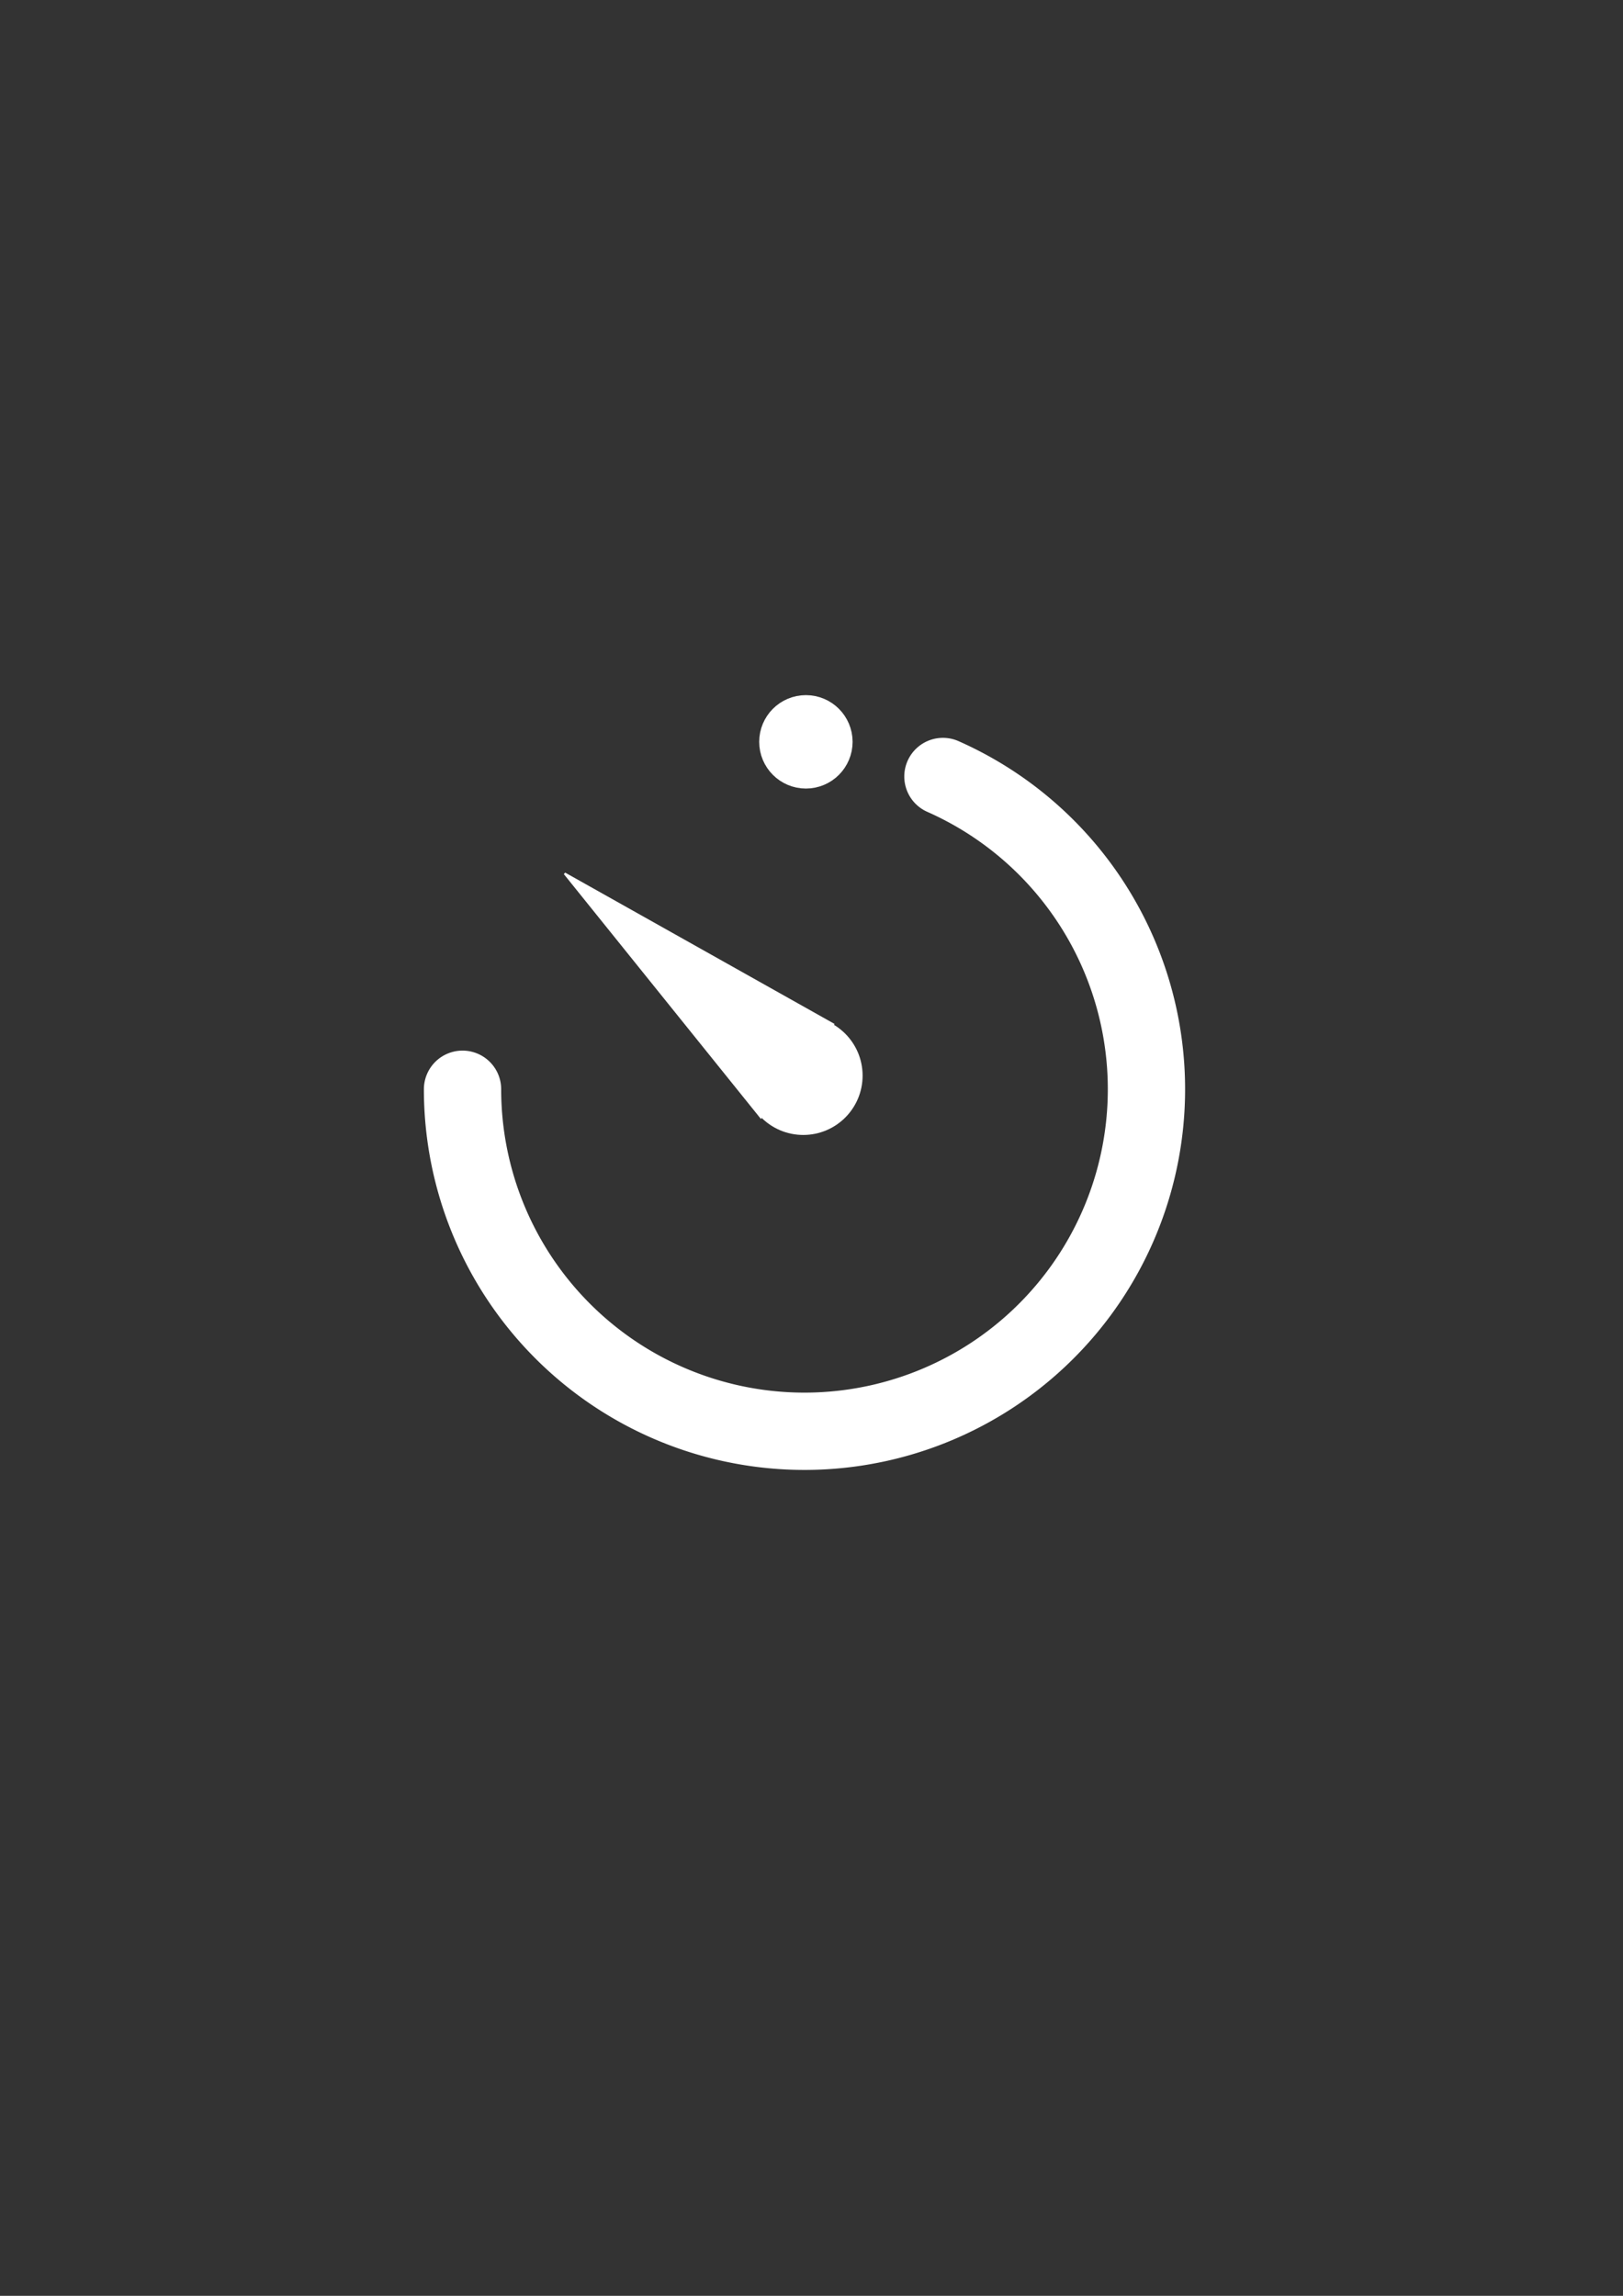 <?xml version="1.0" encoding="UTF-8" standalone="no"?>
<svg
   xmlns:dc="http://purl.org/dc/elements/1.1/"
   xmlns:cc="http://creativecommons.org/ns#"
   xmlns:rdf="http://www.w3.org/1999/02/22-rdf-syntax-ns#"
   xmlns:svg="http://www.w3.org/2000/svg"
   xmlns="http://www.w3.org/2000/svg"
   xmlns:sodipodi="http://sodipodi.sourceforge.net/DTD/sodipodi-0.dtd"
   xmlns:inkscape="http://www.inkscape.org/namespaces/inkscape"
   width="210mm"
   height="297mm"
   viewBox="0 0 210 297"
   version="1.1"
   id="svg2924"
   inkscape:export-filename="/home/iqsoft/Desktop/Courses/Kotlin/RunningApp/images/timer.png"
   inkscape:export-xdpi="96.5"
   inkscape:export-ydpi="96.5"
   inkscape:version="1.0.2 (e86c870879, 2021-01-15)"
   sodipodi:docname="timer.svg">
  <rect x="0" y="0" width="210" height="297" fill="#333333" stroke="none"/>
  <defs
     id="defs2918" />
  <sodipodi:namedview
     id="base"
     pagecolor="#24282e"
     bordercolor="#666666"
     borderopacity="1.0"
     inkscape:pageopacity="0"
     inkscape:pageshadow="2"
     inkscape:zoom="0.35"
     inkscape:cx="-445.16562"
     inkscape:cy="786.39813"
     inkscape:document-units="mm"
     inkscape:current-layer="layer1"
     inkscape:document-rotation="0"
     showgrid="false"
     inkscape:window-width="1920"
     inkscape:window-height="1016"
     inkscape:window-x="0"
     inkscape:window-y="27"
     inkscape:window-maximized="1" />
  <g
     inkscape:label="Layer 1"
     inkscape:groupmode="layer"
     id="layer1">
    <path
       style="fill:none;stroke:#ffffff;stroke-width:10;stroke-linecap:round;stroke-linejoin:round;stroke-miterlimit:4;stroke-dasharray:none;stroke-opacity:1;paint-order:stroke markers fill;fill-opacity:1"
       id="path3489-9"
       inkscape:export-xdpi="96"
       inkscape:export-ydpi="96"
       sodipodi:type="arc"
       sodipodi:cx="104.09294"
       sodipodi:cy="140.91129"
       sodipodi:rx="44.246693"
       sodipodi:ry="44.246693"
       sodipodi:start="5.1291682"
       sodipodi:end="3.1415927"
       sodipodi:arc-type="arc"
       d="m 122.005,100.452 a 44.247,44.247 0 0 1 24.638,52.596 44.247,44.247 0 0 1 -48.677,31.684 44.247,44.247 0 0 1 -38.119,-43.82"
       sodipodi:open="true" />
    <circle
       style="fill:#ffffff;fill-opacity:1;stroke:#ffffff;stroke-width:3.338;stroke-linecap:round;stroke-linejoin:round;stroke-miterlimit:4;stroke-dasharray:none;stroke-opacity:1;paint-order:stroke markers fill"
       id="path4387"
       cx="103.936"
       cy="139.149"
       r="6.007" />
    <path
       style="fill:#ffffff;fill-opacity:1;stroke:#ffffff;stroke-width:0.265;stroke-linecap:butt;stroke-linejoin:miter;stroke-miterlimit:4;stroke-dasharray:none;stroke-opacity:1"
       d="m 73.06,113 25.396,31.547 9.336,-12.039 z"
       id="path4389"
       sodipodi:nodetypes="cccc" />
    <circle
       style="fill:#ffffff;fill-opacity:1;stroke:#ffffff;stroke-width:5.116;stroke-linecap:round;stroke-linejoin:round;stroke-miterlimit:4;stroke-dasharray:none;stroke-opacity:1;paint-order:stroke markers fill"
       id="path4403"
       cx="104.275"
       cy="95.969"
       r="3.484" />
  </g>
</svg>

